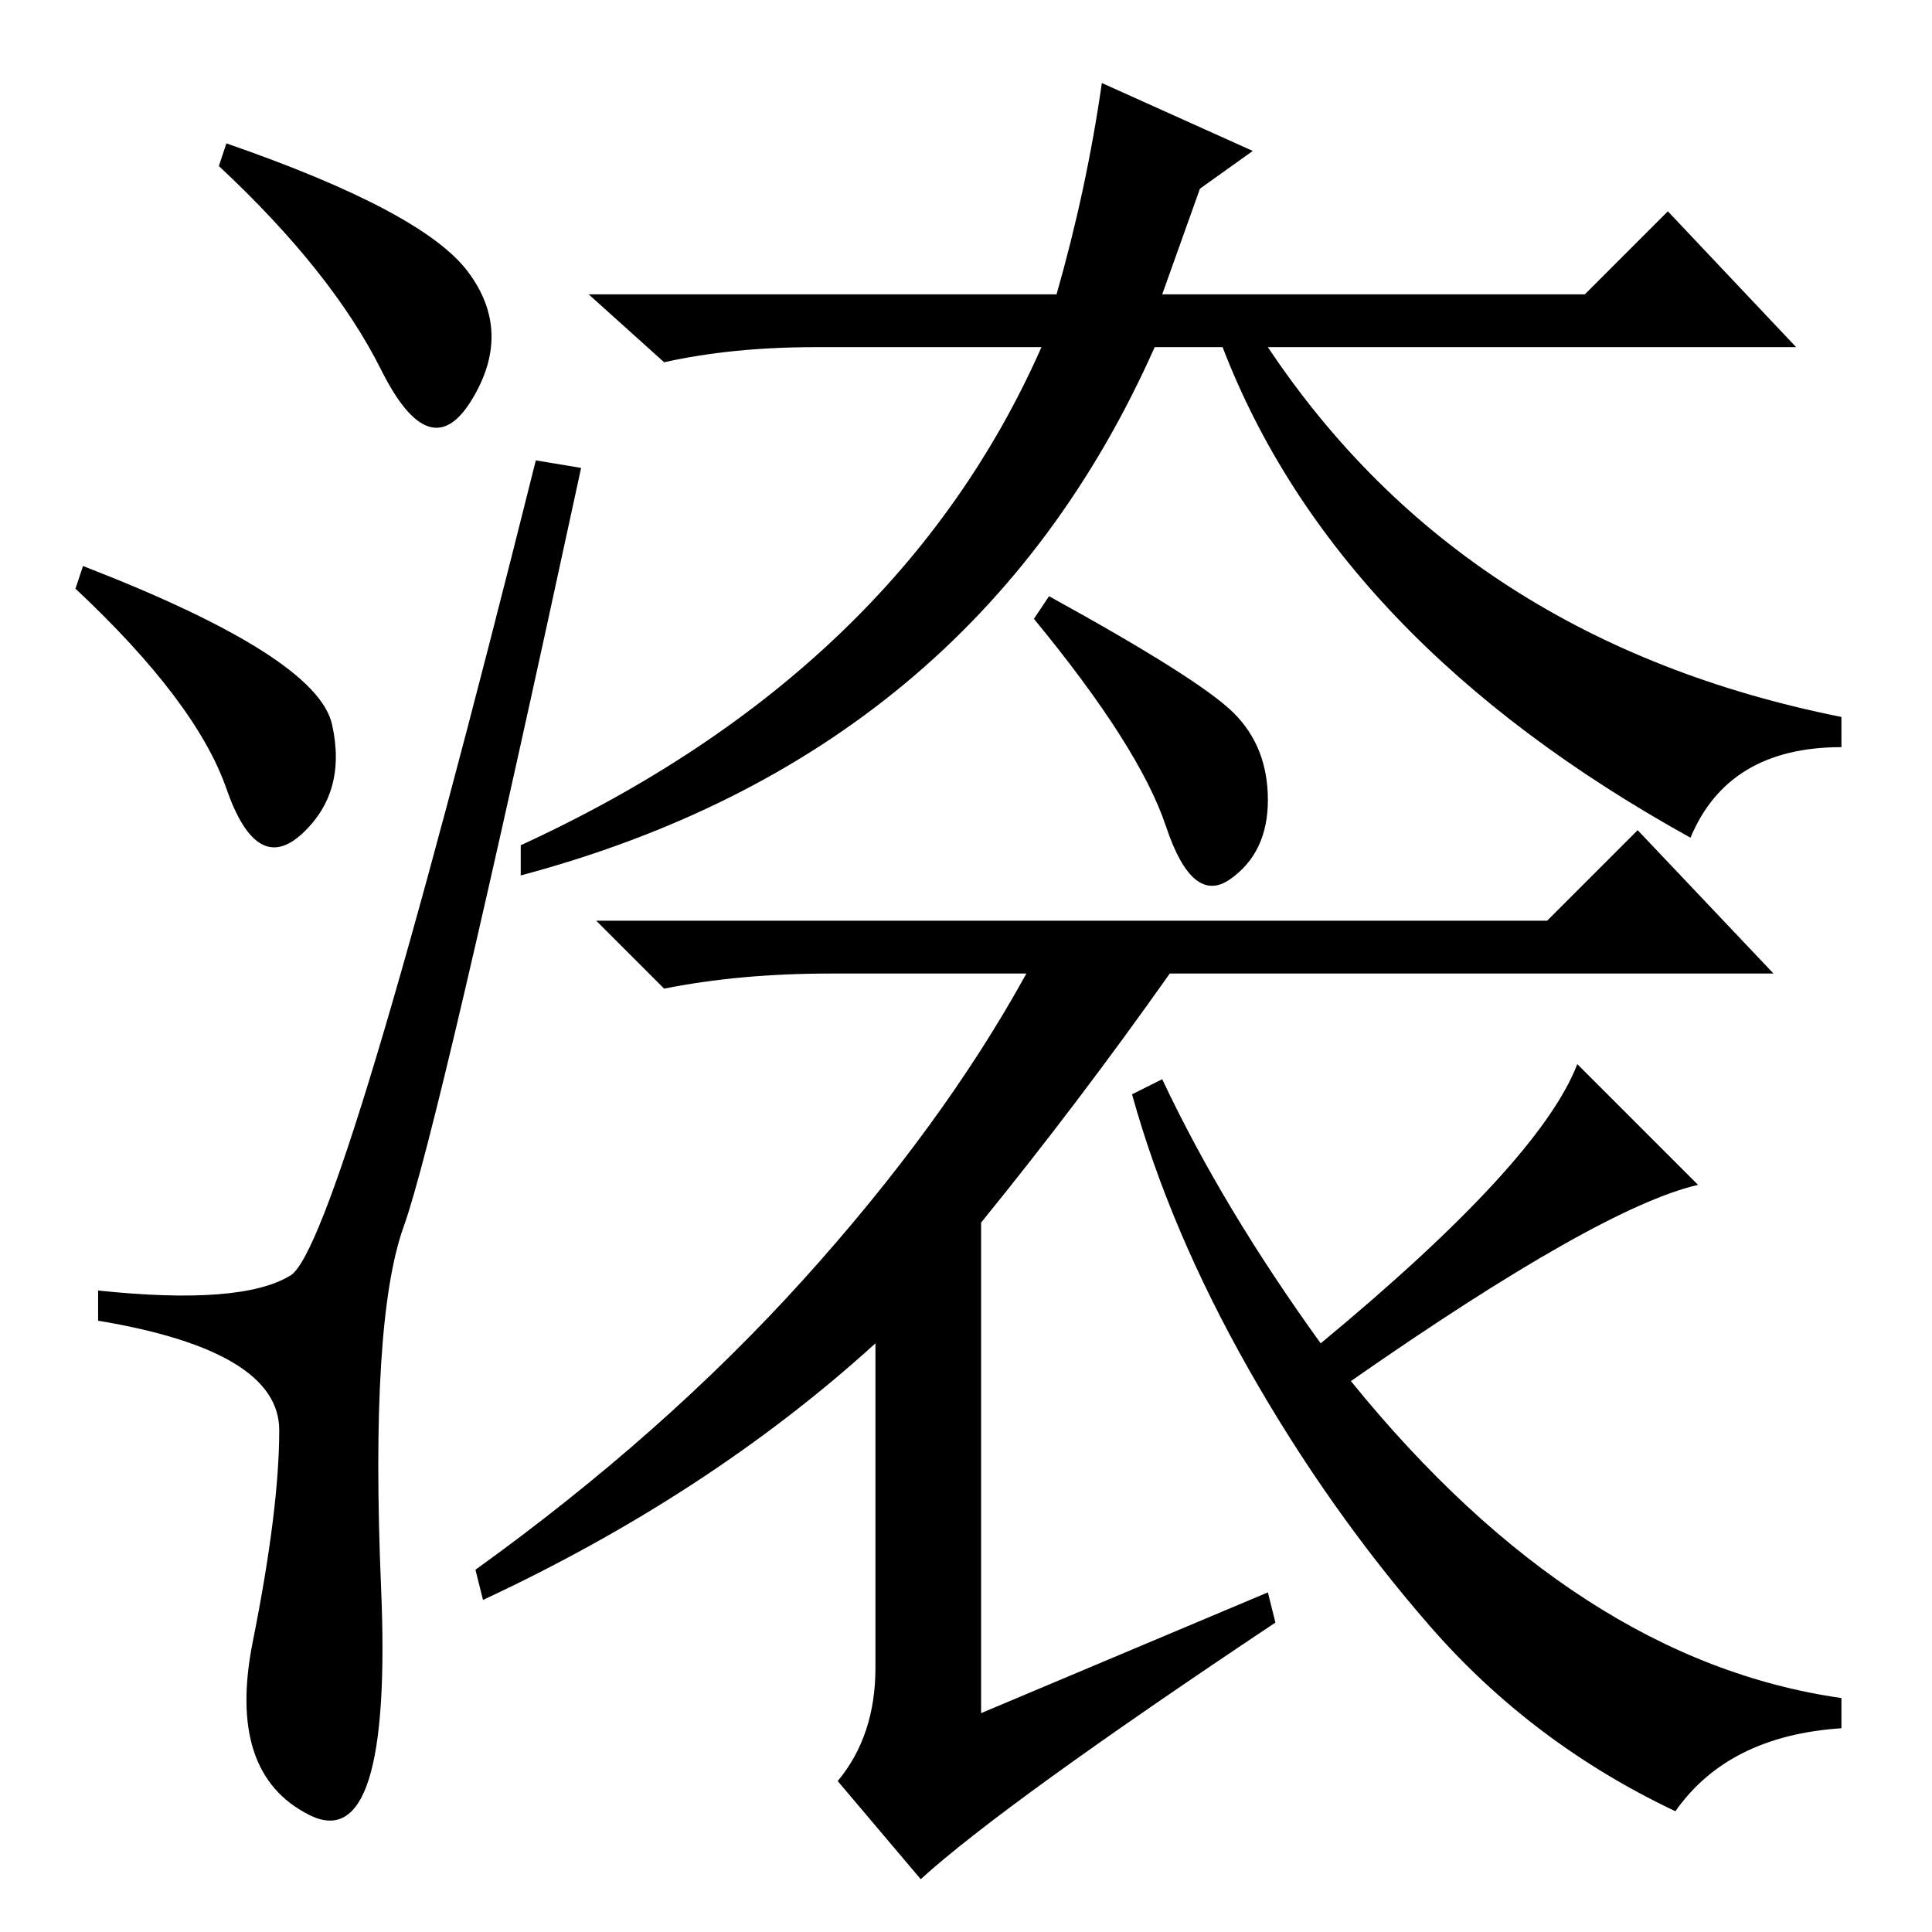 <?xml version="1.0" standalone="no"?>
<!DOCTYPE svg PUBLIC "-//W3C//DTD SVG 1.1//EN" "http://www.w3.org/Graphics/SVG/1.1/DTD/svg11.dtd" >
<svg xmlns="http://www.w3.org/2000/svg" xmlns:xlink="http://www.w3.org/1999/xlink" version="1.1" viewBox="0 -36 256 256">
  <g transform="matrix(1 0 0 -1 0 220)">
   <path fill="currentColor"
d="M62 220q6 -8 0.5 -17t-12 4t-21.5 27l1 3q26 -9 32 -17zM11 181q31 -12 33 -21t-4 -14.5t-10 6t-20 26.5zM38.5 87q6.5 4 32.5 108l6 -1q-19 -88 -23.5 -100.5t-3 -48t-9.5 -30t-7.5 23t3.5 28t-24 14.5v4q19 -2 25.5 2zM153 210q-24 -54 -84 -70v4q50 23 69 66h-30
q-11 0 -20 -2l-10 9h62q4 14 6 28l20 -9l-7 -5l-5 -14h56l11 11l17 -18h-70q26 -39 76 -49v-4q-15 0 -20 -12q-47 26 -62 65h-9zM163.5 161.5q4.5 -4.5 4.5 -11.5t-5 -10.5t-8.5 7t-17.5 27.5l2 3q20 -11 24.5 -15.5zM154 113q8 -17 21 -35q29 24 34 37l16 -16
q-13 -3 -46 -26q30 -37 65 -42v-4q-15 -1 -22 -11q-19 9 -32.5 24.5t-24 34t-15.5 36.5zM130 94v-65l38 16l1 -4q-36 -24 -47 -34l-11 13q5 6 5 15v43q-22 -20 -52 -34l-1 4q25 18 43.5 38.5t29.5 40.5h-26q-12 0 -22 -2l-9 9h126l12 12l18 -19h-80q-12 -17 -25 -33z" />
  </g>

</svg>
